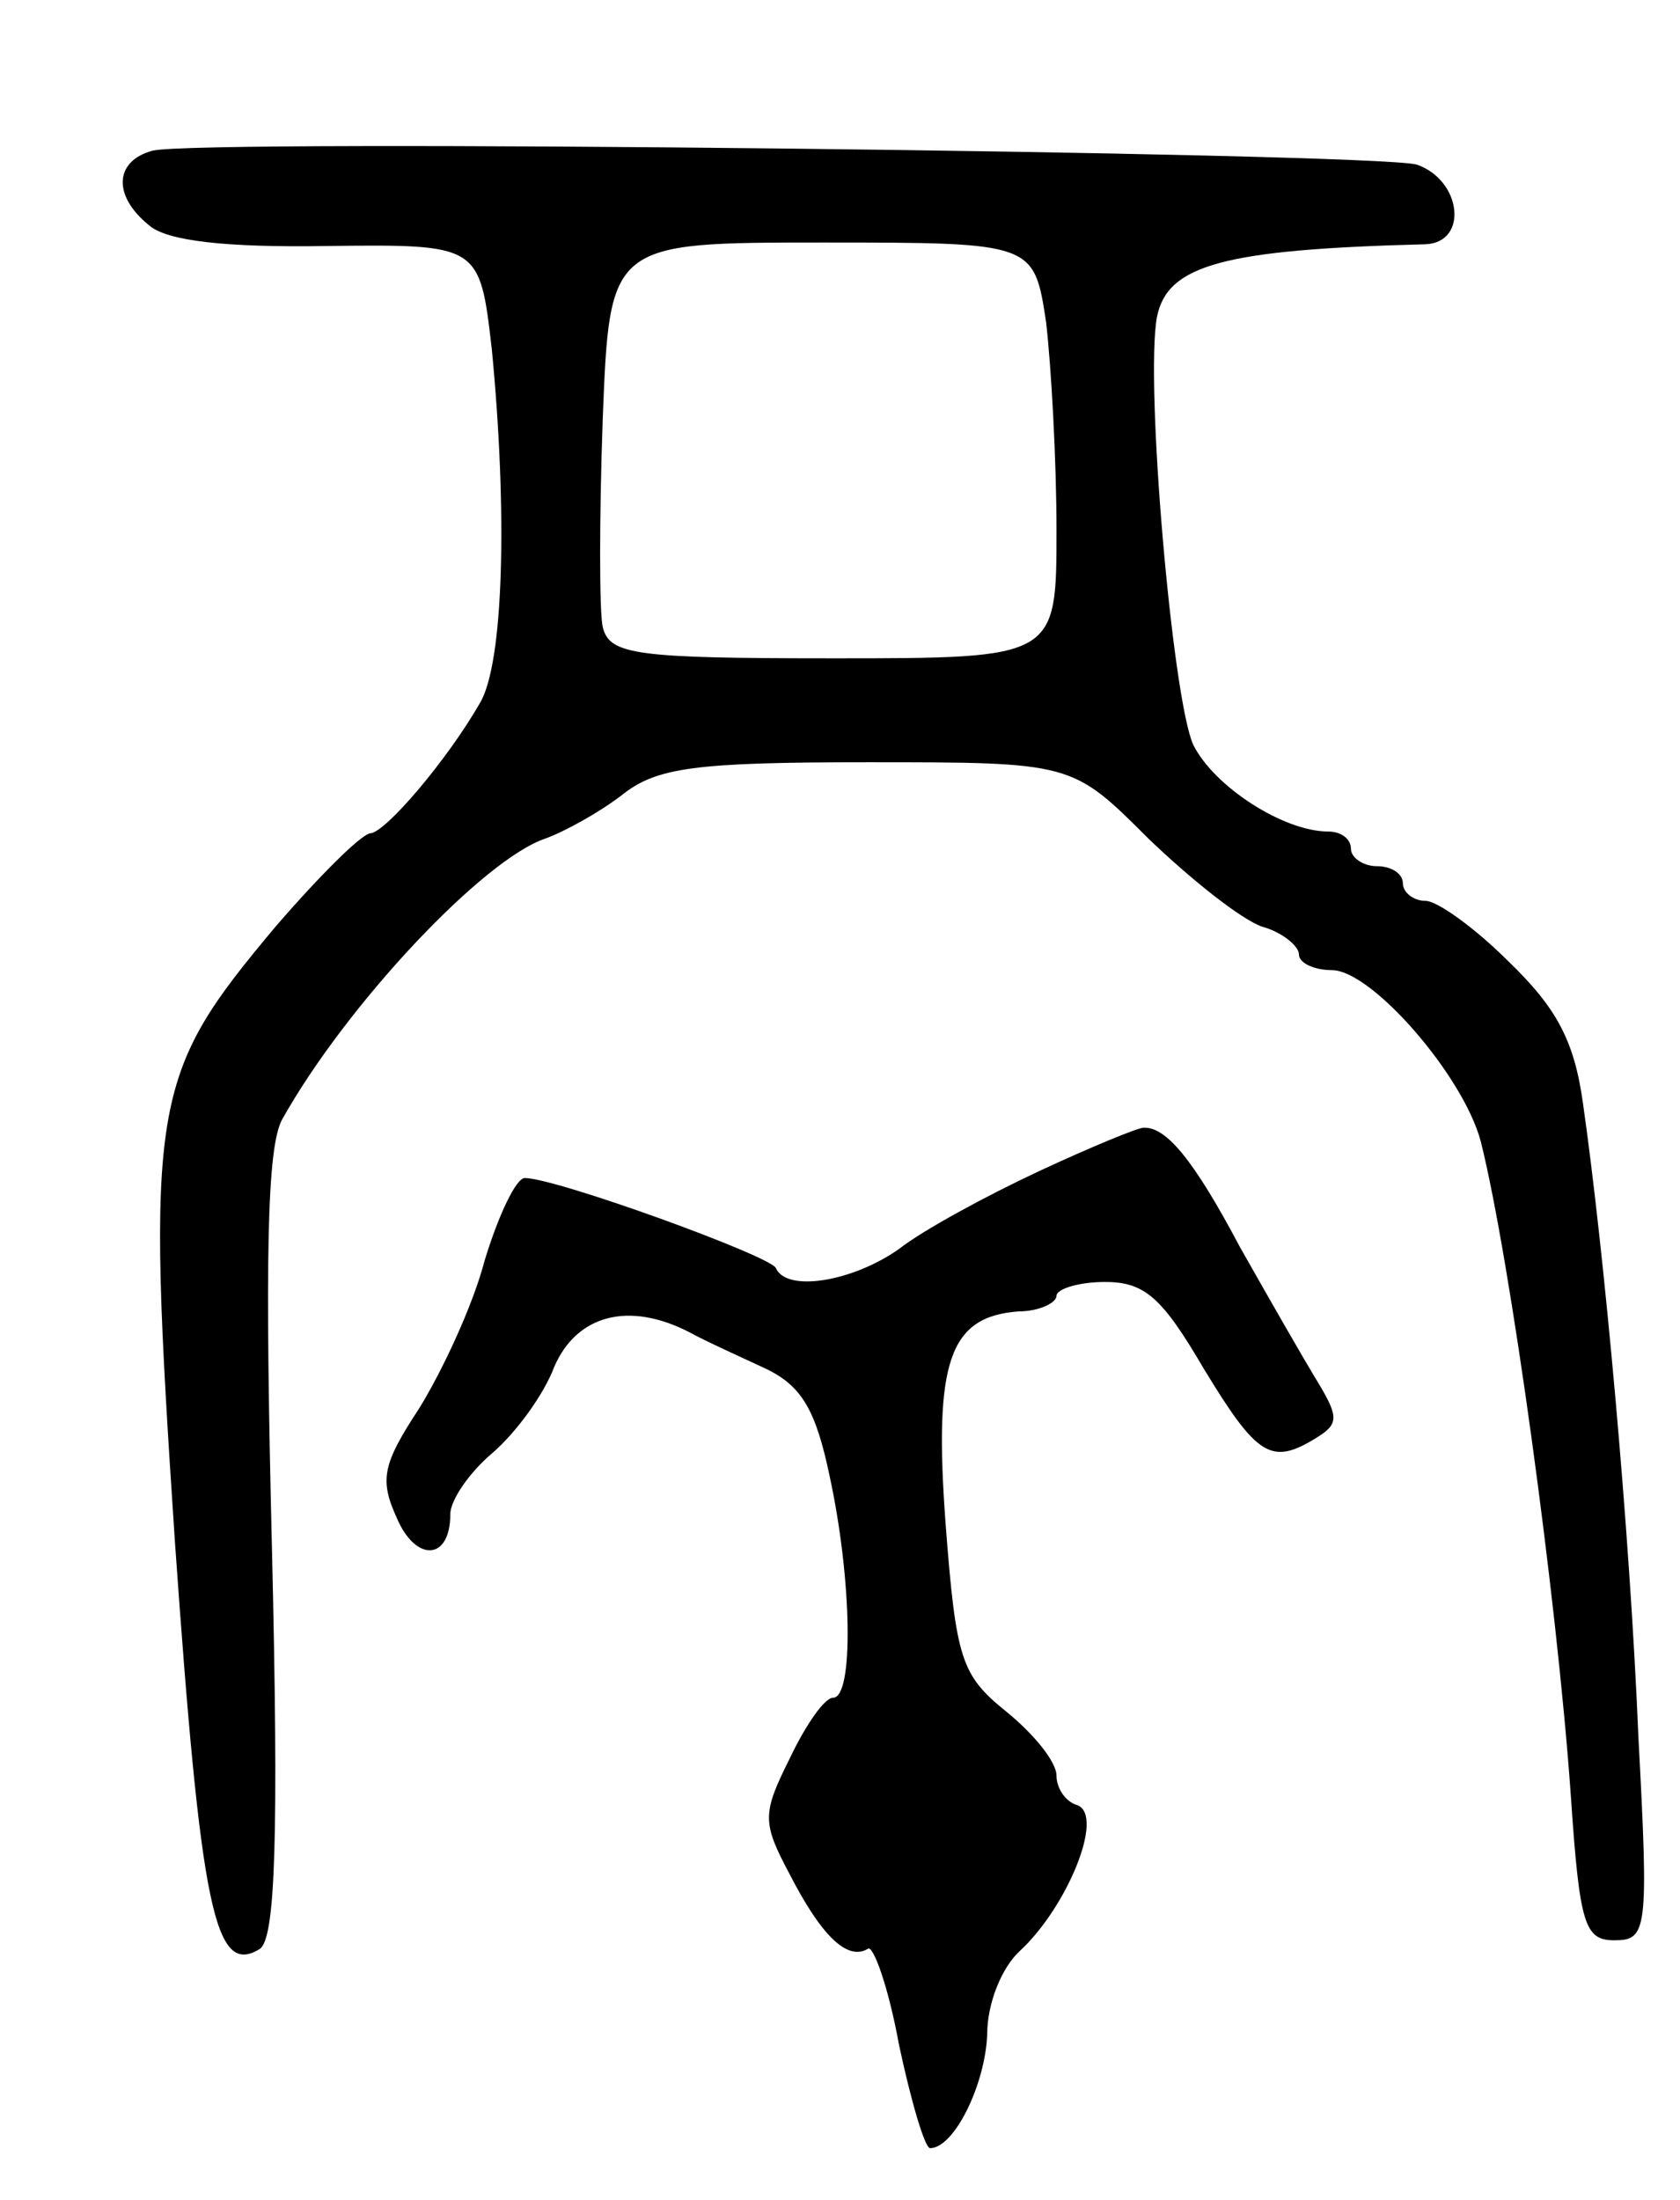 <svg version="1.0" xmlns="http://www.w3.org/2000/svg"
 width="97pt" height="127pt" viewBox="0 0 97 127"
 preserveAspectRatio="xMidYMid meet">
<g transform="translate(0,127) scale(0.1,-0.1)"
fill="#000000" stroke="none">
<path d="M88 1183 c-22 -6 -23 -26 -2 -43 10 -9 44 -13 103 -12 88 1 88 1 95
-60 9 -93 7 -181 -7 -204 -19 -33 -54 -74 -63 -75 -5 0 -30 -25 -55 -54 -72
-86 -75 -100 -58 -355 15 -213 23 -251 49 -235 9 6 11 64 7 232 -4 165 -3 231
6 247 37 66 116 150 152 162 11 4 31 15 44 25 20 16 42 19 142 19 118 0 118 0
162 -44 25 -24 54 -47 66 -51 11 -3 21 -11 21 -16 0 -5 9 -9 19 -9 23 0 76
-61 86 -99 17 -68 44 -264 52 -378 5 -74 8 -83 25 -83 19 0 20 5 14 117 -5
121 -20 282 -32 366 -5 36 -15 55 -43 82 -19 19 -41 35 -48 35 -7 0 -13 5 -13
10 0 6 -7 10 -15 10 -8 0 -15 5 -15 10 0 6 -6 10 -13 10 -26 0 -66 26 -78 50
-12 26 -28 209 -21 247 6 30 38 39 155 42 25 1 21 37 -5 46 -26 7 -704 15
-730 8z m516 -99 c3 -26 6 -80 6 -120 0 -74 0 -74 -129 -74 -114 0 -129 2
-133 18 -2 9 -2 63 0 120 4 102 4 102 127 102 122 0 122 0 129 -46z"/>
<path d="M600 594 c-30 -14 -67 -34 -81 -45 -27 -19 -65 -25 -71 -11 -3 7
-127 52 -145 52 -5 0 -15 -21 -23 -47 -7 -27 -25 -65 -38 -86 -21 -32 -23 -41
-13 -63 11 -26 31 -25 31 2 0 8 11 24 24 35 14 12 30 34 36 50 13 30 43 38 78
20 9 -5 29 -14 44 -21 21 -10 29 -24 37 -62 13 -60 14 -128 2 -128 -5 0 -16
-16 -25 -35 -16 -32 -16 -37 0 -67 18 -35 33 -50 45 -43 3 3 12 -22 18 -55 7
-33 15 -60 18 -60 14 0 32 37 33 66 0 17 8 38 19 48 27 25 49 78 33 84 -7 2
-12 10 -12 17 0 8 -13 24 -29 37 -26 21 -29 30 -35 108 -7 94 2 120 42 123 12
0 22 5 22 9 0 4 13 8 28 8 23 0 33 -9 57 -50 31 -51 39 -56 65 -40 13 8 13 12
1 32 -8 13 -28 48 -45 78 -27 51 -43 70 -56 69 -3 0 -30 -11 -60 -25z"/>
</g>
</svg>
